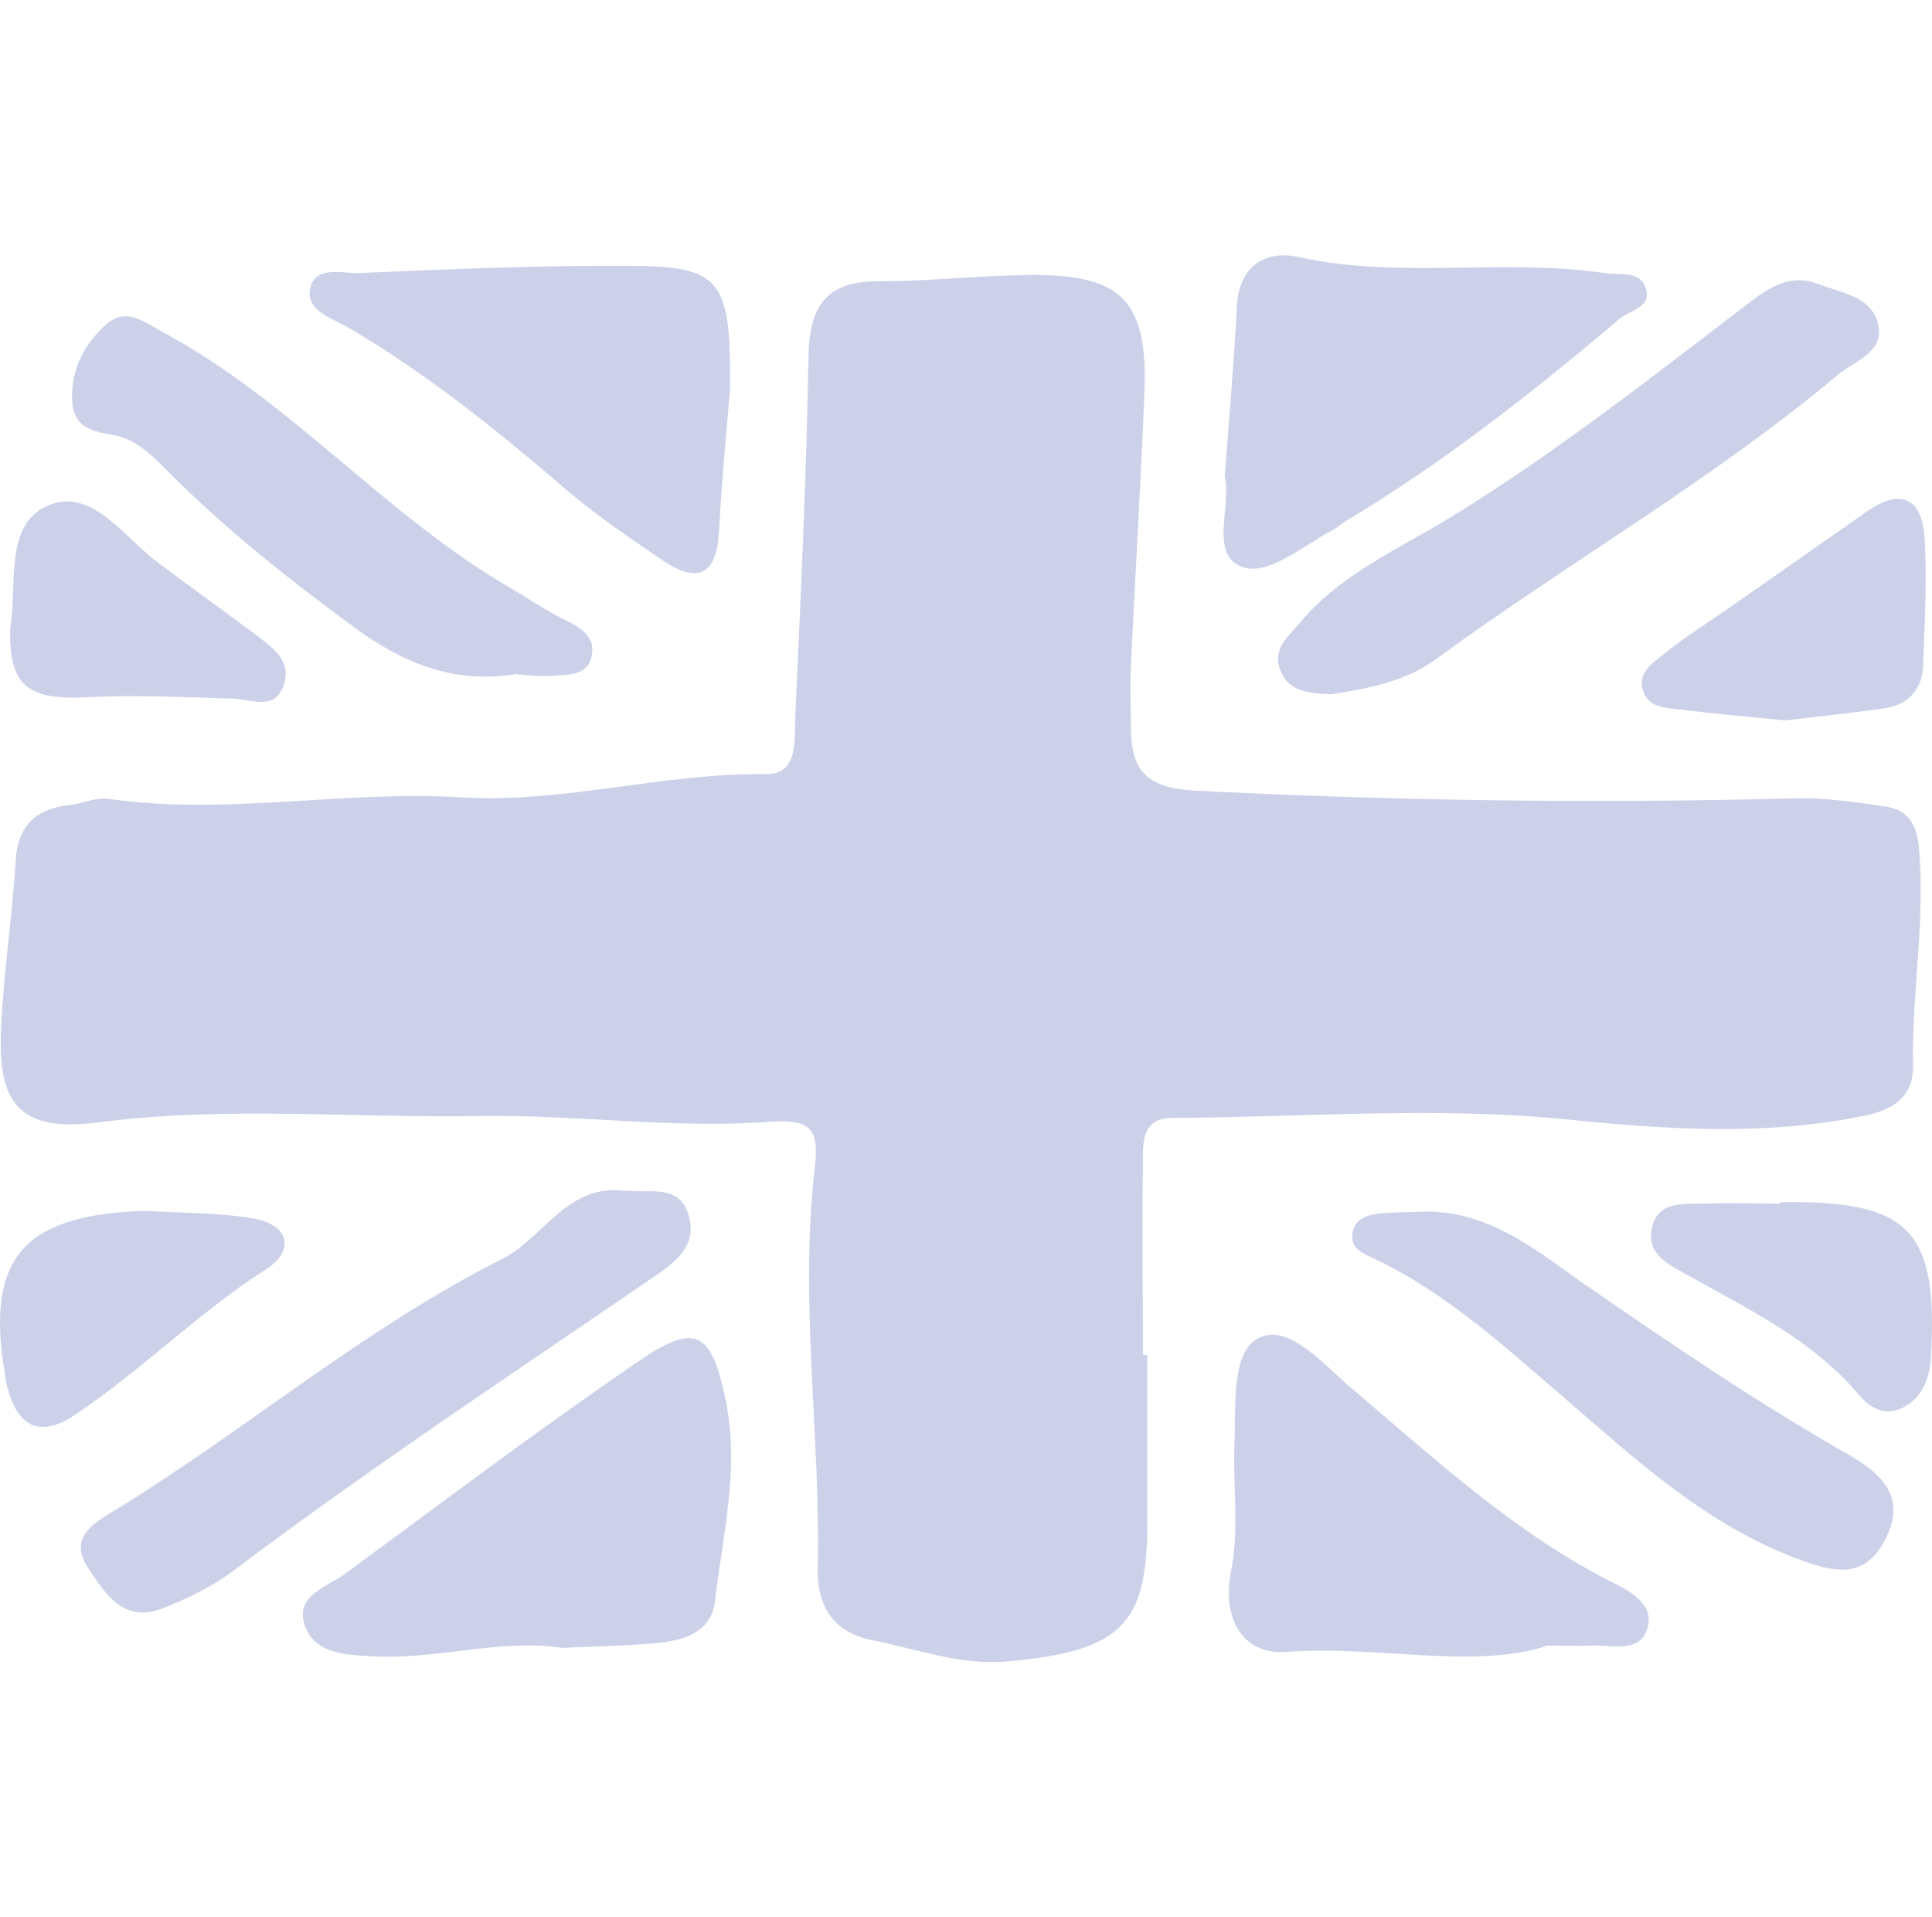 <?xml version="1.0" encoding="UTF-8" standalone="no"?>
<svg
   id="Layer_1"
   viewBox="0 0 39.915 39.6"
   xmlns="http://www.w3.org/2000/svg"
   xmlns:svg="http://www.w3.org/2000/svg">
  <g
     id="Layer_2"
     transform="translate(-115.177,-50.67)">
    <path
        fill="#CCD1E9"
        d="m 138.88,78.65 c 0,1.16 0,2.31 0,3.47 0,2.09 -0.51,2.66 -2.92,2.87 -0.92,0.08 -1.81,-0.25 -2.71,-0.43 -0.85,-0.16 -1.2,-0.69 -1.18,-1.53 0.06,-2.75 -0.38,-5.49 -0.06,-8.23 0.09,-0.79 -0.05,-1.02 -0.93,-0.96 -1.99,0.15 -3.99,-0.15 -5.97,-0.12 -2.62,0.05 -5.25,-0.21 -7.87,0.13 -1.62,0.21 -2.12,-0.33 -2.04,-1.94 0.05,-1.15 0.23,-2.3 0.3,-3.45 0.04,-0.73 0.41,-1.08 1.1,-1.16 0.28,-0.03 0.56,-0.17 0.82,-0.13 2.43,0.35 4.85,-0.18 7.28,-0.03 2.1,0.13 4.18,-0.51 6.31,-0.48 0.69,0 0.57,-0.76 0.6,-1.25 0.11,-2.46 0.23,-4.92 0.27,-7.38 0.02,-1.04 0.37,-1.56 1.46,-1.55 1.03,0 2.07,-0.12 3.11,-0.13 1.93,-0.02 2.45,0.54 2.37,2.49 -0.08,1.87 -0.19,3.74 -0.28,5.61 -0.02,0.4 0,0.8 0,1.2 0,0.88 0.26,1.29 1.31,1.35 4.13,0.21 8.26,0.27 12.39,0.16 0.63,-0.02 1.27,0.08 1.9,0.17 0.44,0.07 0.63,0.34 0.68,0.83 0.14,1.52 -0.15,3.02 -0.12,4.53 0.01,0.62 -0.4,0.9 -0.98,1.02 -2.06,0.43 -4.12,0.29 -6.19,0.08 -2.71,-0.27 -5.42,-0.04 -8.13,-0.03 -0.65,0 -0.61,0.53 -0.61,0.96 -0.02,1.31 0,2.63 0,3.94 0.03,0 0.06,0 0.09,0 z"
        id="path313" />
    <path
        fill="#CCD1E9"
        d="m 126.76,84.7 c -1.29,-0.18 -2.58,0.26 -3.9,0.18 -0.56,-0.03 -1.21,-0.05 -1.4,-0.68 -0.17,-0.58 0.47,-0.75 0.84,-1.02 2.02,-1.48 4.01,-2.99 6.08,-4.4 1.19,-0.82 1.5,-0.58 1.79,0.81 0.29,1.42 -0.06,2.77 -0.22,4.14 -0.07,0.63 -0.6,0.81 -1.13,0.87 -0.67,0.07 -1.35,0.07 -2.06,0.11 z"
        id="path315" />
    <path
        fill="#CCD1E9"
        d="m 147.09,84.68 c -1.53,0.47 -3.44,-0.03 -5.33,0.11 -0.94,0.07 -1.34,-0.73 -1.15,-1.66 0.17,-0.84 0.04,-1.73 0.07,-2.6 0.03,-0.79 -0.07,-1.93 0.49,-2.22 0.64,-0.33 1.38,0.58 1.97,1.07 1.7,1.44 3.33,2.95 5.34,3.97 0.38,0.19 0.89,0.46 0.73,0.96 -0.16,0.52 -0.74,0.33 -1.16,0.35 -0.2,0.01 -0.4,0 -0.95,0 z"
        id="path317" />
    <path
        fill="#CCD1E9"
        d="m 140.48,60.51 c 0.09,-1.19 0.19,-2.34 0.25,-3.5 0.04,-0.86 0.6,-1.18 1.28,-1.03 2.09,0.46 4.22,0.02 6.31,0.33 0.31,0.05 0.72,-0.06 0.85,0.29 0.16,0.42 -0.32,0.47 -0.54,0.66 -1.79,1.52 -3.64,2.97 -5.66,4.18 -0.1,0.06 -0.19,0.15 -0.3,0.2 -0.61,0.33 -1.35,0.97 -1.88,0.72 -0.61,-0.28 -0.17,-1.24 -0.31,-1.86 z"
        id="path319" />
    <path
        fill="#CCD1E9"
        d="m 130.26,58.7 c -0.07,0.82 -0.17,1.89 -0.23,2.96 -0.05,0.88 -0.43,1.07 -1.14,0.6 -0.69,-0.47 -1.39,-0.94 -2.02,-1.48 -1.42,-1.22 -2.87,-2.39 -4.49,-3.34 -0.32,-0.19 -0.87,-0.34 -0.8,-0.78 0.08,-0.52 0.66,-0.34 1.01,-0.35 1.86,-0.08 3.73,-0.16 5.59,-0.15 1.9,0.01 2.1,0.28 2.08,2.55 z"
        id="path321" />
    <path
        fill="#CCD1E9"
        d="m 128.11,75.26 c 0.48,0.07 1.11,-0.16 1.3,0.53 0.17,0.61 -0.28,0.95 -0.72,1.25 -2.92,2 -5.87,3.95 -8.7,6.08 -0.44,0.33 -0.96,0.58 -1.48,0.78 -0.78,0.29 -1.15,-0.3 -1.51,-0.84 -0.4,-0.59 0.06,-0.9 0.46,-1.14 2.75,-1.67 5.21,-3.8 8.1,-5.25 0.86,-0.44 1.34,-1.57 2.54,-1.4 z"
        id="path323" />
    <path
        fill="#CCD1E9"
        d="m 142.69,65.01 c -0.5,-0.02 -0.91,-0.06 -1.07,-0.52 -0.15,-0.42 0.16,-0.66 0.39,-0.93 0.86,-1.05 2.1,-1.56 3.21,-2.25 2.14,-1.32 4.12,-2.88 6.11,-4.4 0.44,-0.33 0.86,-0.59 1.42,-0.37 0.48,0.18 1.1,0.26 1.23,0.83 0.13,0.58 -0.48,0.75 -0.83,1.04 -2.6,2.18 -5.56,3.87 -8.3,5.87 -0.68,0.5 -1.46,0.61 -2.16,0.73 z"
        id="path325" />
    <path
        fill="#CCD1E9"
        d="m 125.81,64.6 c -1.31,0.2 -2.36,-0.27 -3.31,-0.97 -1.31,-0.96 -2.59,-1.97 -3.75,-3.12 -0.36,-0.36 -0.72,-0.77 -1.26,-0.86 -0.43,-0.07 -0.79,-0.17 -0.82,-0.68 -0.04,-0.64 0.23,-1.17 0.69,-1.59 0.42,-0.38 0.79,-0.06 1.18,0.15 2.65,1.42 4.6,3.79 7.19,5.29 0.38,0.22 0.74,0.47 1.13,0.66 0.31,0.15 0.6,0.33 0.55,0.69 -0.06,0.48 -0.51,0.43 -0.85,0.46 -0.27,0.02 -0.55,-0.02 -0.75,-0.04 z"
        id="path327" />
    <path
        fill="#CCD1E9"
        d="m 144.48,75.7 c 1.45,-0.08 2.48,0.84 3.54,1.57 1.74,1.2 3.48,2.38 5.32,3.43 0.67,0.38 1.23,0.86 0.81,1.72 -0.44,0.91 -1.1,0.73 -1.91,0.42 -1.87,-0.72 -3.3,-2.05 -4.77,-3.32 -1.24,-1.06 -2.44,-2.17 -3.94,-2.87 -0.22,-0.1 -0.46,-0.21 -0.41,-0.51 0.04,-0.28 0.28,-0.37 0.52,-0.4 0.28,-0.03 0.56,-0.03 0.84,-0.04 z"
        id="path329" />
    <path
        fill="#CCD1E9"
        d="m 152.07,65.55 c -0.74,-0.07 -1.49,-0.14 -2.24,-0.23 -0.27,-0.03 -0.59,-0.05 -0.7,-0.36 -0.14,-0.38 0.18,-0.59 0.42,-0.78 0.43,-0.35 0.9,-0.64 1.36,-0.96 0.94,-0.66 1.89,-1.32 2.83,-1.98 0.71,-0.5 1.15,-0.28 1.2,0.55 0.05,0.87 0,1.75 -0.03,2.62 -0.02,0.5 -0.31,0.82 -0.8,0.89 -0.67,0.1 -1.34,0.16 -2.03,0.25 z"
        id="path331" />
    <path
        fill="#CCD1E9"
        d="m 118.17,75.68 c 0.75,0.05 1.51,0.03 2.25,0.16 0.73,0.13 0.86,0.66 0.25,1.05 -1.41,0.9 -2.58,2.1 -3.97,3.02 -0.75,0.49 -1.18,0.18 -1.38,-0.62 -0.02,-0.08 -0.03,-0.16 -0.04,-0.23 -0.41,-2.4 0.37,-3.3 2.89,-3.38 z"
        id="path333" />
    <path
        fill="#CCD1E9"
        d="m 151.95,75.5 c 0,0 0.08,0 0.12,0 2.58,-0.02 3.15,0.6 3,3.21 -0.03,0.42 -0.16,0.79 -0.53,1.01 -0.37,0.21 -0.7,0.07 -0.95,-0.23 -0.95,-1.13 -2.24,-1.75 -3.49,-2.45 -0.42,-0.24 -0.93,-0.44 -0.79,-1.03 0.13,-0.54 0.67,-0.47 1.1,-0.48 0.52,-0.02 1.03,0 1.55,0 0,0 0,-0.01 0,-0.02 z"
        id="path335" />
    <path
        fill="#CCD1E9"
        d="m 115.39,63.62 c 0.15,-0.88 -0.13,-2.1 0.76,-2.5 0.91,-0.41 1.58,0.64 2.29,1.17 0.67,0.5 1.35,0.99 2.02,1.49 0.36,0.27 0.76,0.55 0.57,1.06 -0.19,0.52 -0.66,0.27 -1.04,0.26 -1,-0.03 -1.99,-0.08 -2.99,-0.03 -1.27,0.07 -1.65,-0.24 -1.61,-1.46 z"
        id="path337" />
  </g>
</svg>
